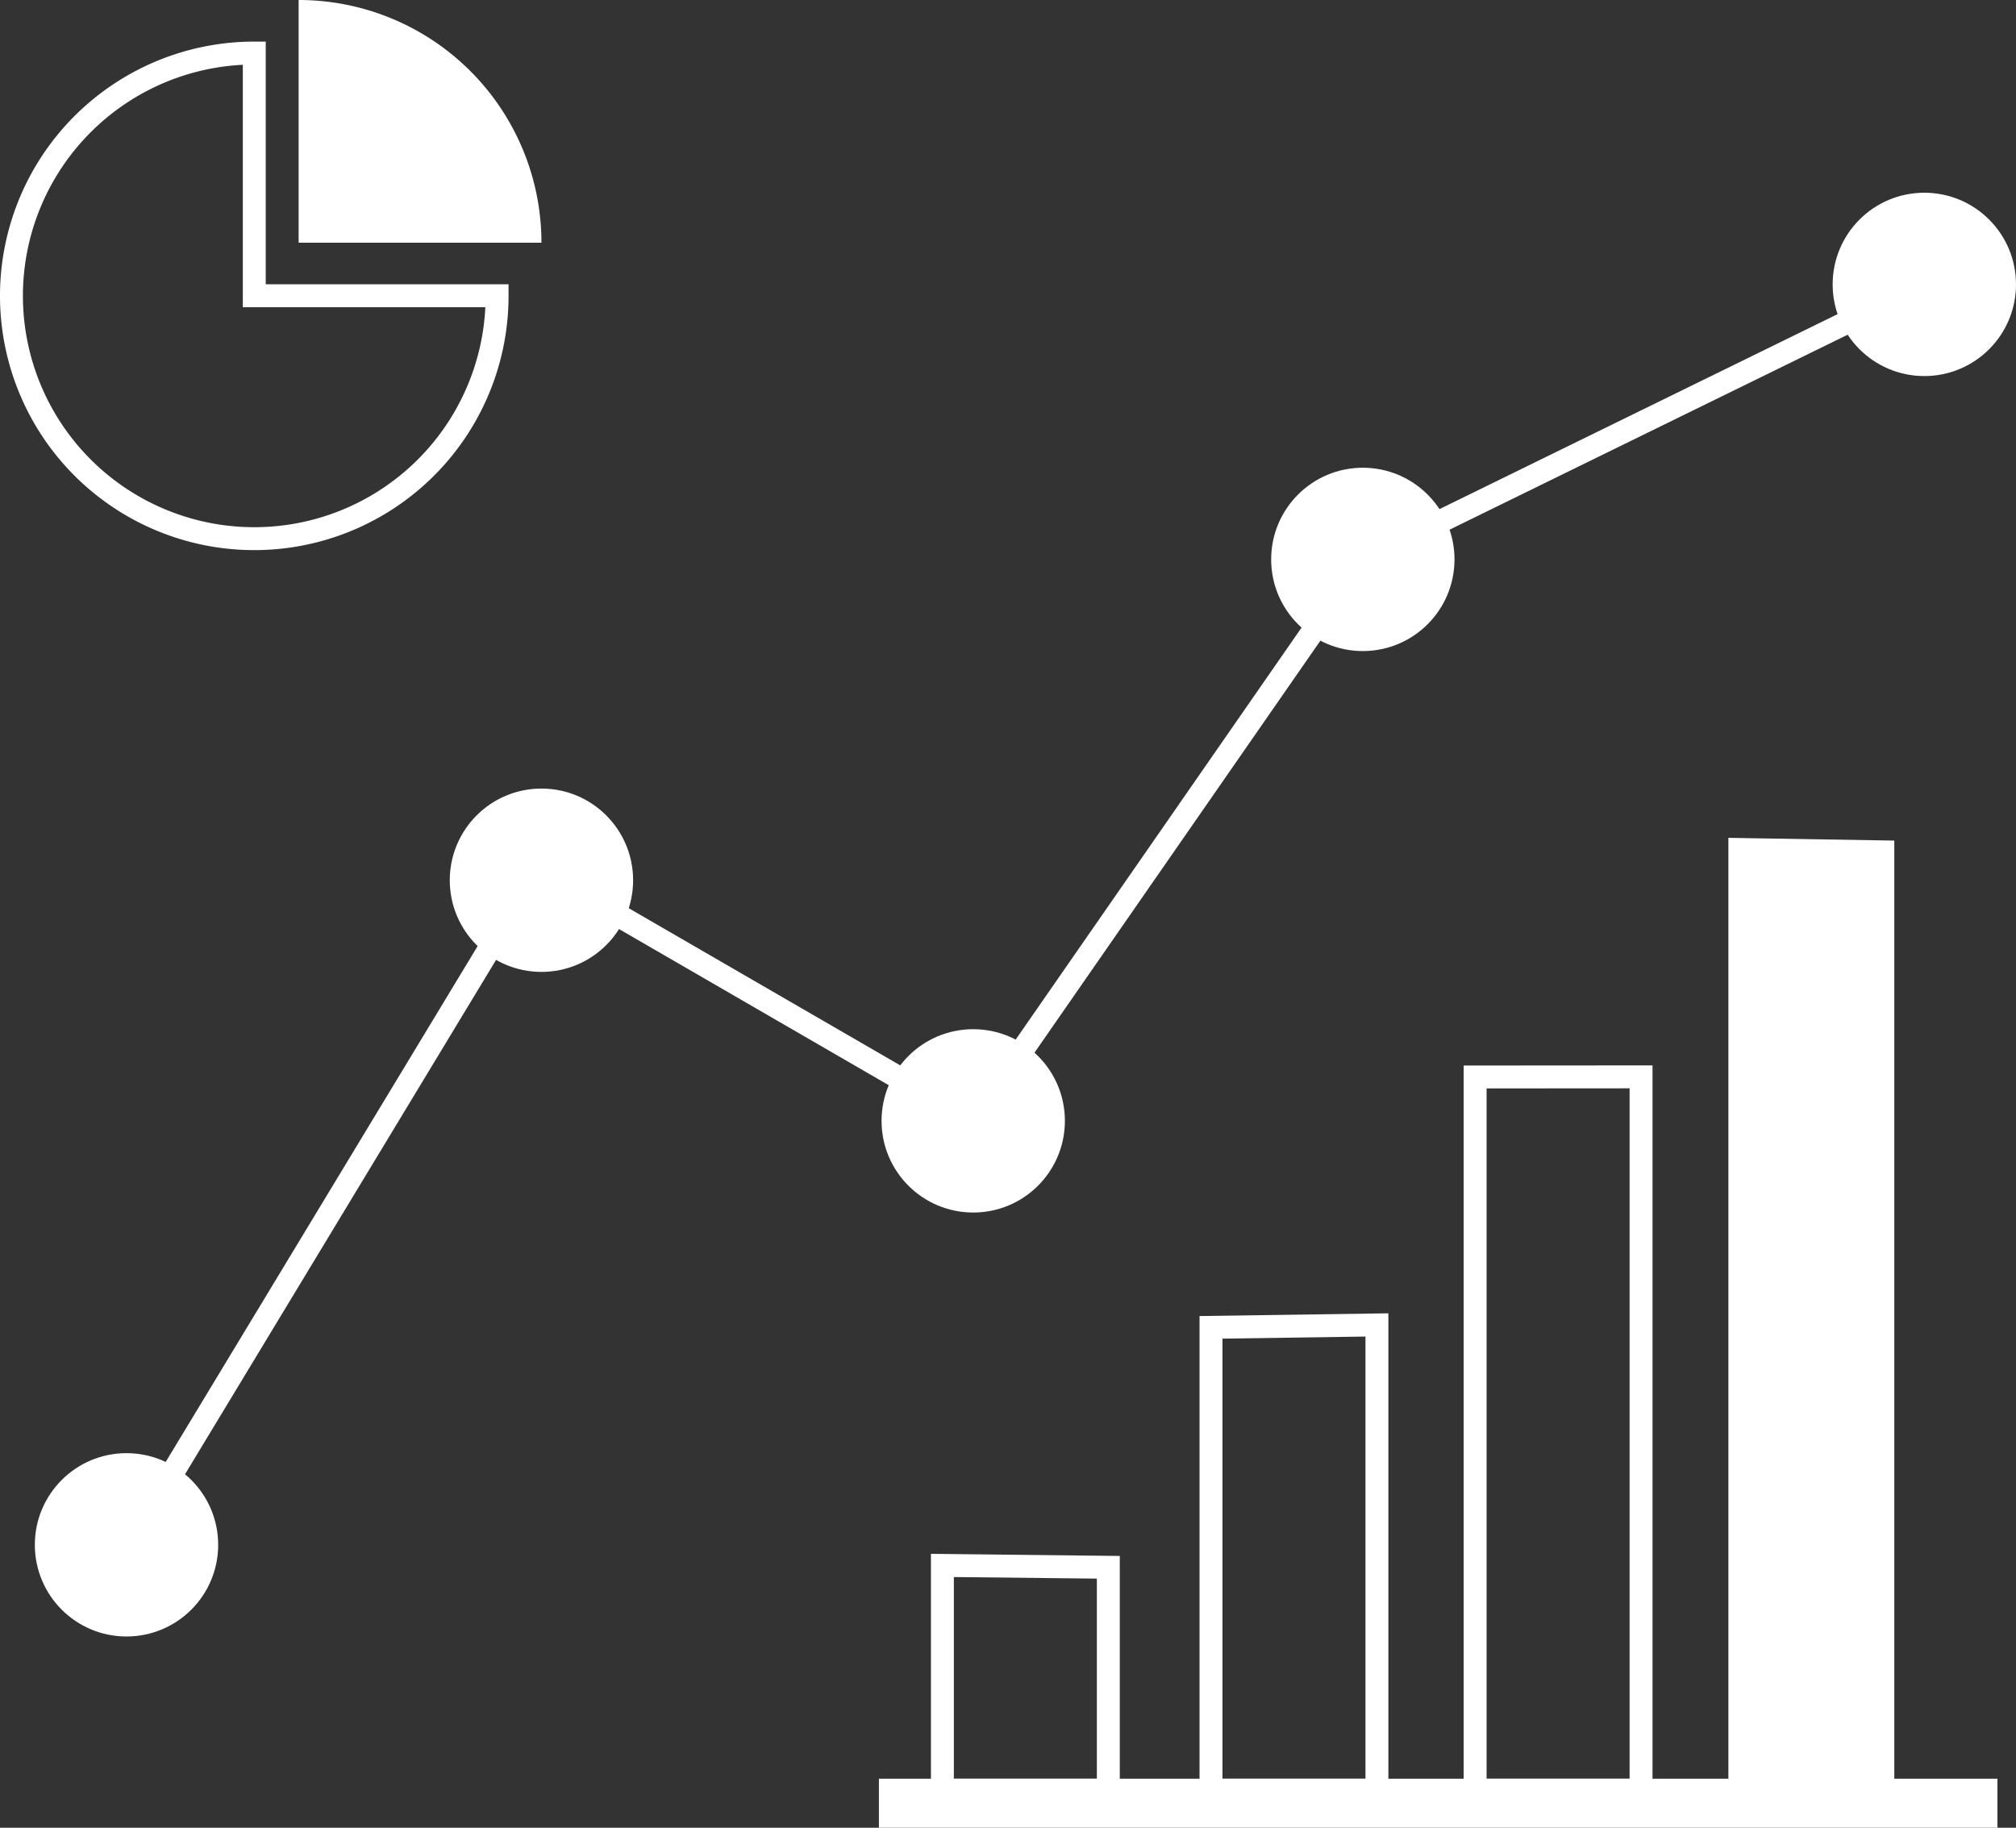 <svg xmlns="http://www.w3.org/2000/svg" viewBox="0 0 175.93 159.51"><rect x="0" y="0" width="175.93" height="159.51" fill="#333333" stroke="none"/><defs><style>.cls-1{fill:none;}.cls-1,.cls-3{stroke:#fff;stroke-miterlimit:10;stroke-width:2px;}.cls-2,.cls-3{fill:#fff;}</style></defs><title>Charts</title><g id="DASHBOARD_V1"><path class="cls-1" d="M43.38,25.81A21.19,21.19,0,1,1,22.19,4.63V25.81Z"/><path class="cls-2" d="M47.25,21.18H26.06V0A21.18,21.18,0,0,1,47.25,21.18Z"/><polyline class="cls-1" points="118.93 48.82 84.93 97.82 46.93 75.82 9.53 137.67"/><circle class="cls-3" cx="11.04" cy="134.82" r="7"/><circle class="cls-3" cx="47.25" cy="76.82" r="7"/><circle class="cls-3" cx="84.93" cy="97.82" r="7"/><line class="cls-1" x1="167.93" y1="24.82" x2="118.93" y2="48.82"/><circle class="cls-3" cx="118.93" cy="48.82" r="7"/><circle class="cls-3" cx="167.93" cy="24.82" r="7"/><polygon class="cls-1" points="96.72 136.78 96.72 156.23 82.24 156.23 82.24 136.62 96.72 136.78"/><polygon class="cls-1" points="120.16 115.63 120.16 156.23 105.68 156.23 105.68 115.84 120.16 115.63"/><polygon class="cls-1" points="143.21 93.98 143.21 156.23 128.73 156.23 128.73 93.99 143.21 93.98"/><polygon class="cls-2" points="165.31 73.36 165.31 156.23 150.83 156.23 150.83 73.12 165.31 73.36"/><rect class="cls-3" x="77.7" y="156.23" width="95.61" height="2.29"/></g></svg>